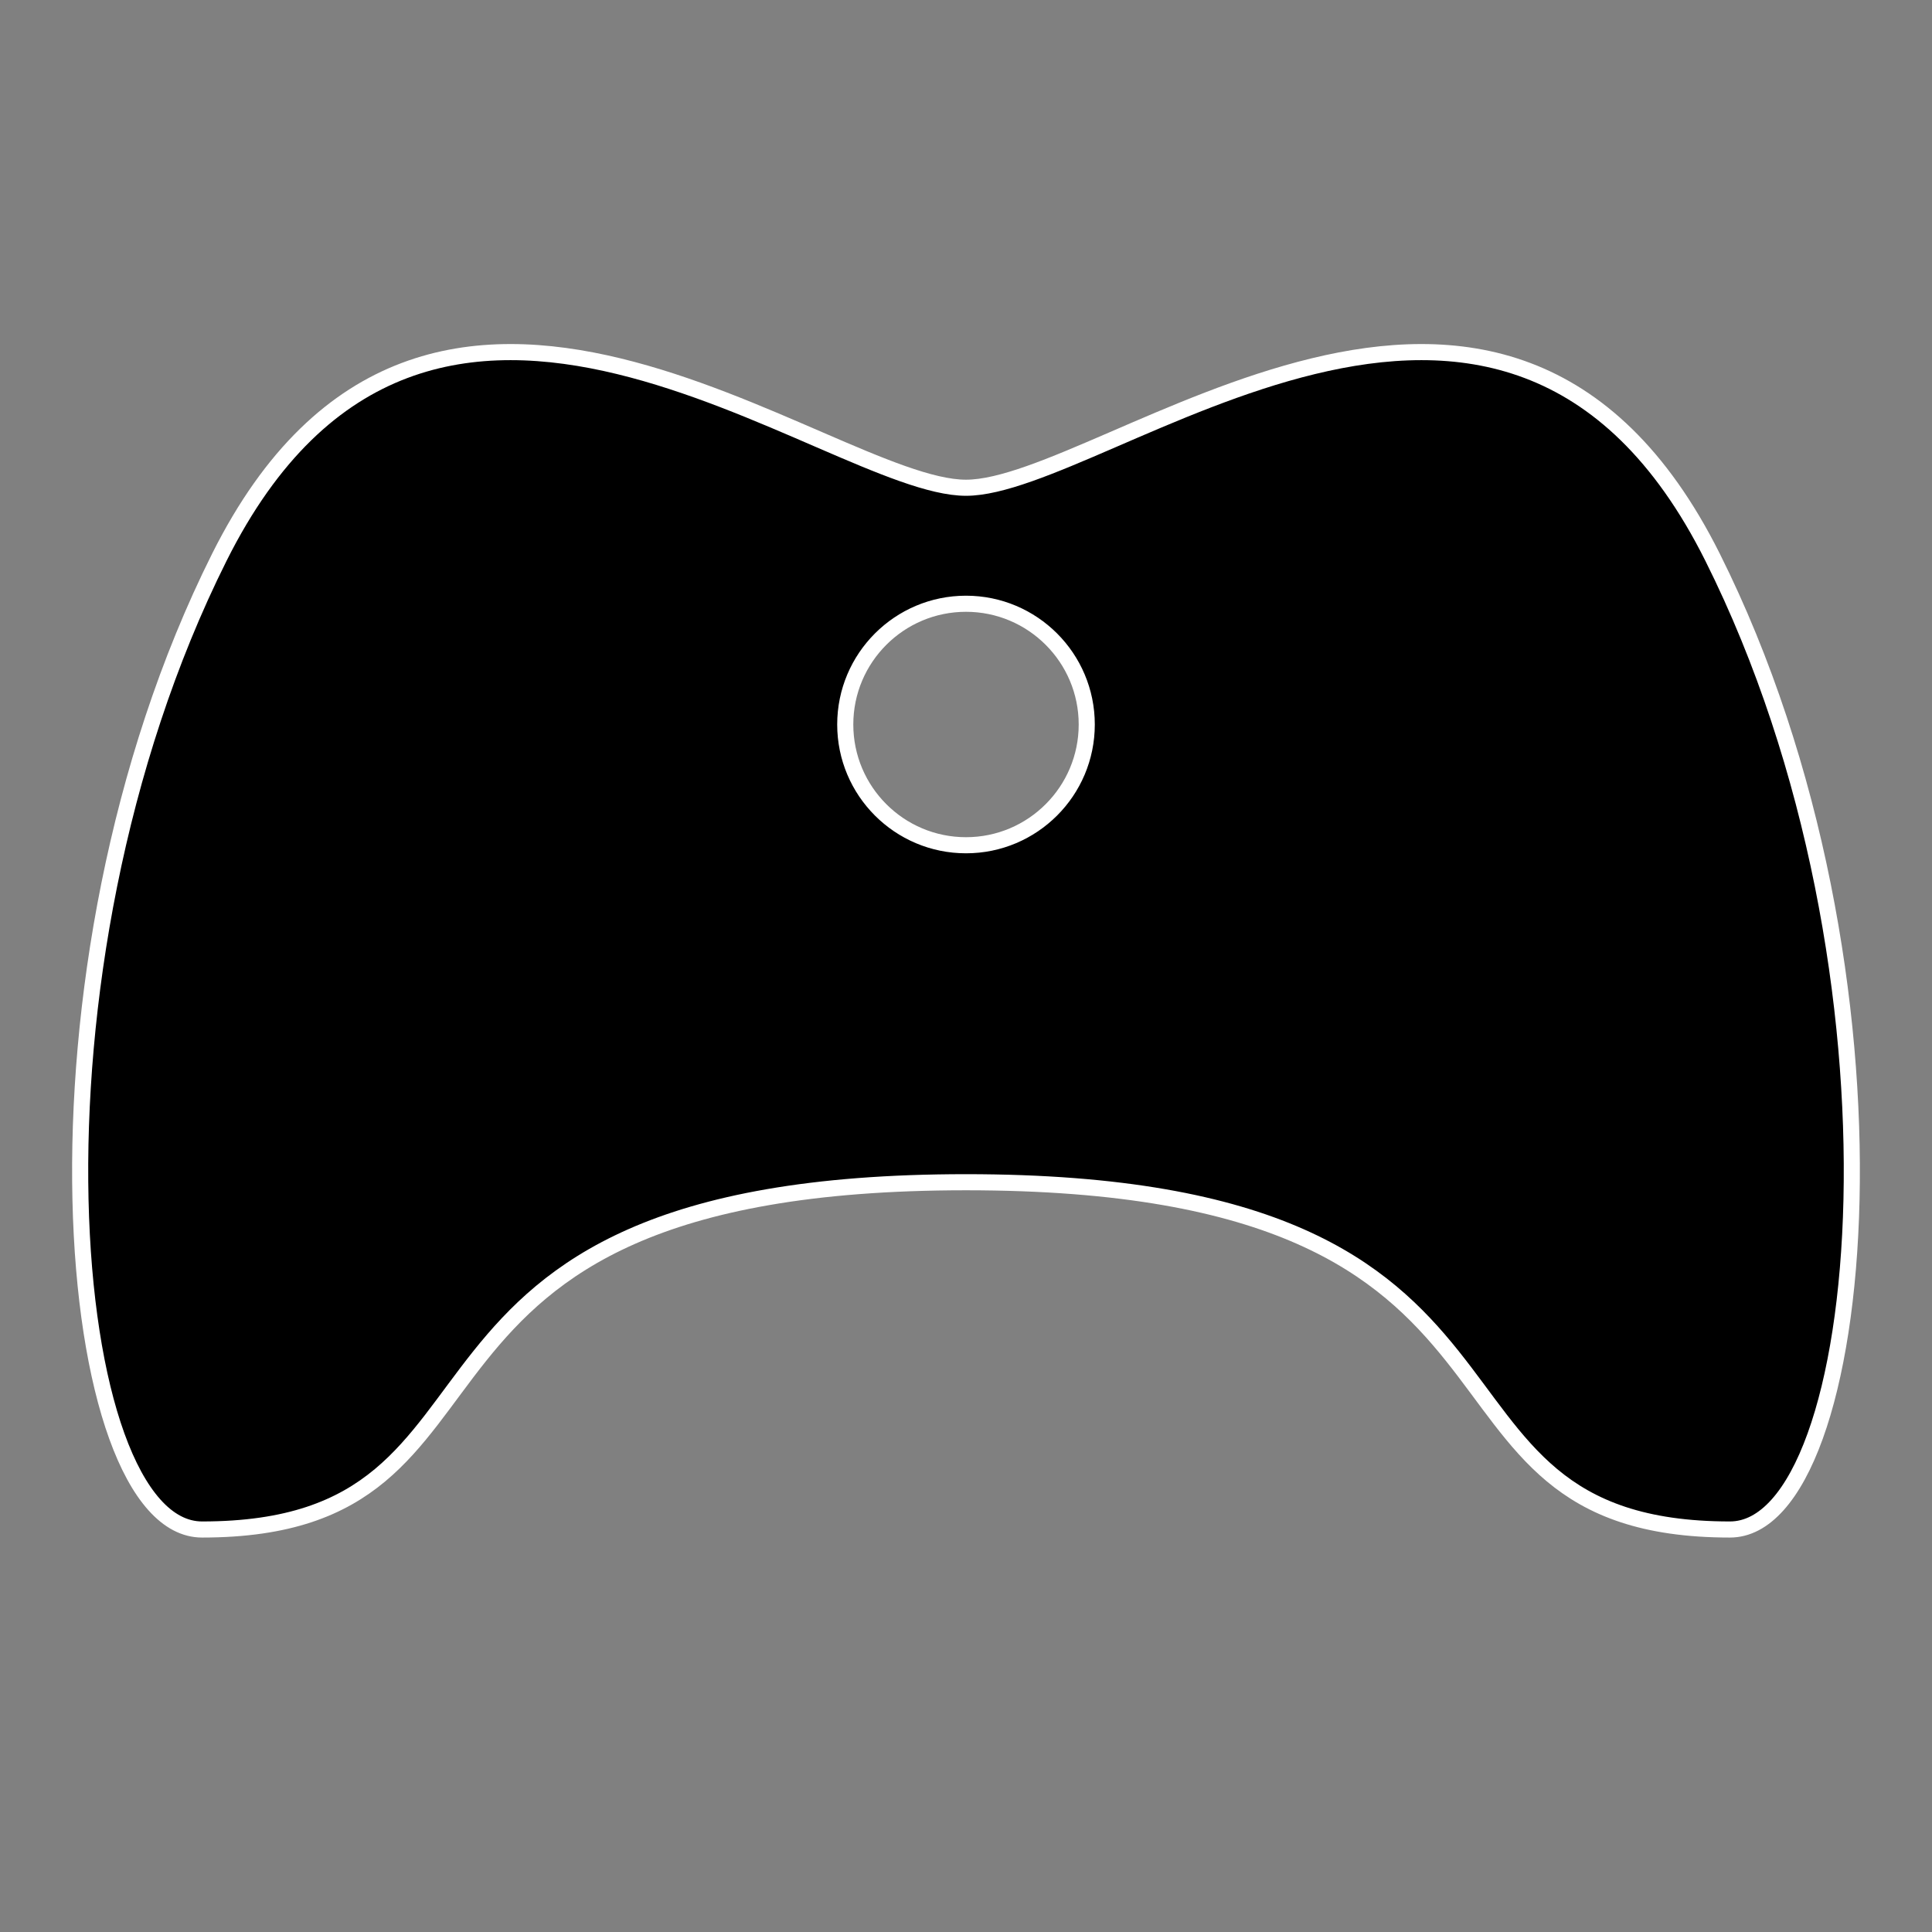 ﻿<svg xmlns="http://www.w3.org/2000/svg" xmlns:xlink="http://www.w3.org/1999/xlink" version="1.1" baseProfile="full" viewBox="0 0 24.00 24.00" enable-background="new 0 0 24.00 24.00" xml:space="preserve">
	<rect x="0" y="0" width="24.00" height="24.00" fill="#808080" stroke="none"/>
	<path fill="#000000" fill-opacity="1" stroke-width="0.2" stroke-linejoin="round" stroke="#FFFFFF" stroke-opacity="1" d="M 12,6.059C 13.726,6.059 18.686,1.745 21.274,6.922C 23.863,12.098 23.216,19 21.49,19C 17.177,19 19.765,14.686 12,14.686C 4.235,14.686 6.824,19 2.51,19C 0.784,19 0.137,12.098 2.725,6.922C 5.314,1.745 10.274,6.059 12,6.059 Z M 12,7.5C 11.172,7.5 10.5,8.172 10.5,9C 10.5,9.828 11.172,10.5 12,10.5C 12.828,10.5 13.5,9.828 13.5,9C 13.5,8.172 12.828,7.5 12,7.5 Z "/>
</svg>
